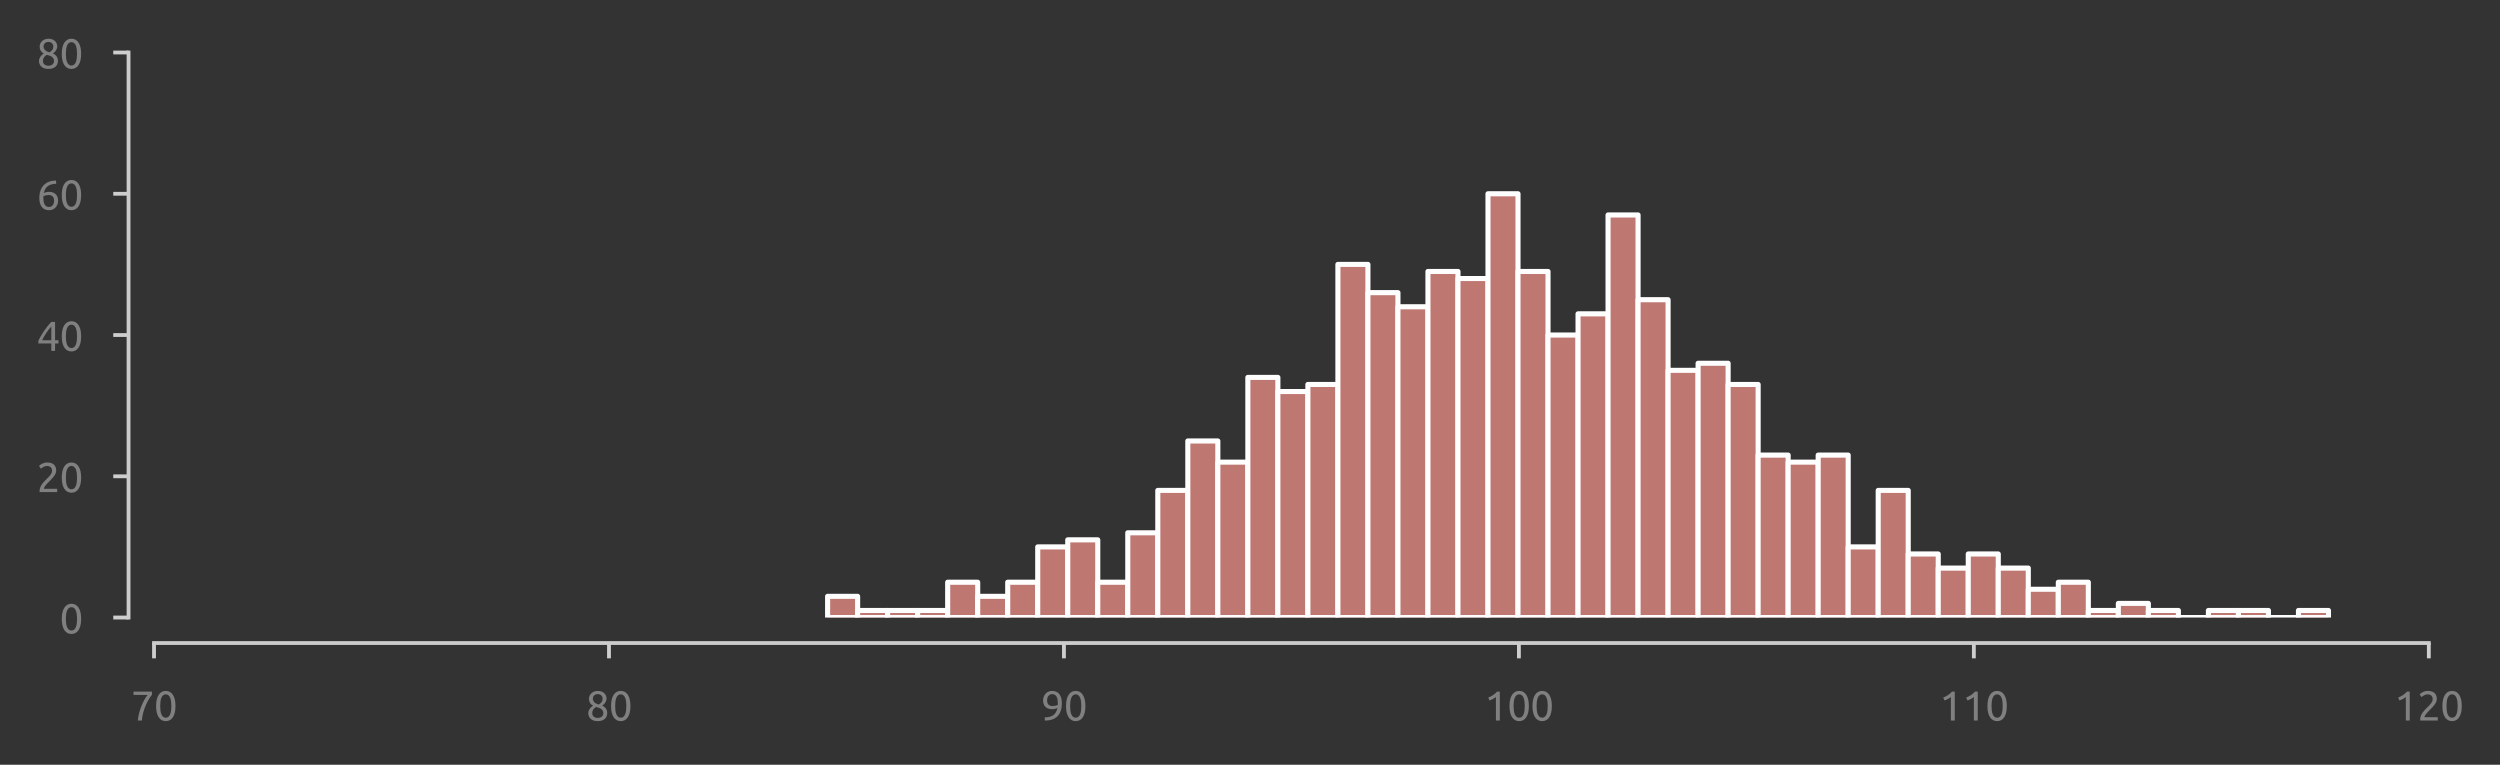 <?xml version="1.0" encoding="utf-8" standalone="no"?>
<!DOCTYPE svg PUBLIC "-//W3C//DTD SVG 1.1//EN"
  "http://www.w3.org/Graphics/SVG/1.1/DTD/svg11.dtd">
<svg xmlns:xlink="http://www.w3.org/1999/xlink" width="490.594pt" height="150.071pt" viewBox="0 0 490.594 150.071" xmlns="http://www.w3.org/2000/svg" version="1.1">
 <rect x="0" y="0" width="490.594" height="150.071" fill="#333333" stroke="none"/>
 <defs>
  <style type="text/css">*{stroke-linejoin: round; stroke-linecap: butt}</style>
 </defs>
 <g id="figure_1">
  <g id="patch_1">
   <path d="M 0 150.071 
L 490.594 150.071 
L 490.594 0 
L 0 0 
L 0 150.071 
z
" style="fill: none"/>
  </g>
  <g id="axes_1">
   <g id="patch_2">
    <path d="M 30.225 121.184 
L 476.625 121.184 
L 476.625 10.304 
L 30.225 10.304 
L 30.225 121.184 
z
" style="fill: none"/>
   </g>
   <g id="matplotlib.axis_1">
    <g id="xtick_1">
     <g id="line2d_1">
      <defs>
       <path id="m9c7e86d540" d="M 0 0 
L 0 3 
" style="stroke: #cecece; stroke-width: 0.75"/>
      </defs>
      <g>
       <use xlink:href="#m9c7e86d540" x="30.225" y="126.184" style="fill: #cecece; stroke: #cecece; stroke-width: 0.75"/>
      </g>
     </g>
     <g id="text_1">
      <!-- 70 -->
      <g style="fill: #808080" transform="translate(25.712 141.391) scale(0.08 -0.08)">
       <defs>
        <path id="Ubuntu-37" d="M 1043 0 
Q 1082 512 1226 1078 
Q 1370 1645 1581 2179 
Q 1792 2714 2045 3171 
Q 2298 3629 2541 3917 
L 384 3917 
L 384 4435 
L 3206 4435 
L 3206 3942 
Q 2995 3699 2739 3273 
Q 2483 2848 2256 2320 
Q 2029 1792 1865 1193 
Q 1702 595 1664 0 
L 1043 0 
z
" transform="scale(0.016)"/>
        <path id="Ubuntu-30" d="M 320 2221 
Q 320 3334 713 3936 
Q 1107 4538 1805 4538 
Q 2502 4538 2896 3936 
Q 3290 3334 3290 2221 
Q 3290 1107 2896 505 
Q 2502 -96 1805 -96 
Q 1107 -96 713 505 
Q 320 1107 320 2221 
z
M 2662 2221 
Q 2662 2586 2620 2912 
Q 2579 3238 2480 3481 
Q 2381 3725 2214 3869 
Q 2048 4013 1805 4013 
Q 1562 4013 1395 3869 
Q 1229 3725 1129 3481 
Q 1030 3238 988 2912 
Q 947 2586 947 2221 
Q 947 1856 988 1529 
Q 1030 1203 1129 960 
Q 1229 717 1395 573 
Q 1562 429 1805 429 
Q 2048 429 2214 573 
Q 2381 717 2480 960 
Q 2579 1203 2620 1529 
Q 2662 1856 2662 2221 
z
" transform="scale(0.016)"/>
       </defs>
       <use xlink:href="#Ubuntu-37"/>
       <use xlink:href="#Ubuntu-30" x="56.4"/>
      </g>
     </g>
    </g>
    <g id="xtick_2">
     <g id="line2d_2">
      <g>
       <use xlink:href="#m9c7e86d540" x="119.505" y="126.184" style="fill: #cecece; stroke: #cecece; stroke-width: 0.75"/>
      </g>
     </g>
     <g id="text_2">
      <!-- 80 -->
      <g style="fill: #808080" transform="translate(114.993 141.391) scale(0.08 -0.08)">
       <defs>
        <path id="Ubuntu-38" d="M 3258 1152 
Q 3258 883 3165 656 
Q 3072 429 2889 259 
Q 2707 90 2432 -3 
Q 2157 -96 1798 -96 
Q 1382 -96 1104 22 
Q 826 141 659 320 
Q 493 499 422 713 
Q 352 928 352 1120 
Q 352 1306 413 1475 
Q 474 1645 573 1792 
Q 672 1939 803 2057 
Q 934 2176 1082 2266 
Q 454 2624 454 3322 
Q 454 3565 550 3785 
Q 646 4006 822 4172 
Q 998 4339 1248 4438 
Q 1498 4538 1805 4538 
Q 2163 4538 2419 4429 
Q 2675 4320 2838 4150 
Q 3002 3981 3075 3776 
Q 3149 3571 3149 3379 
Q 3149 3194 3094 3030 
Q 3040 2867 2947 2726 
Q 2854 2586 2736 2477 
Q 2618 2368 2490 2285 
Q 3245 1926 3258 1152 
z
M 954 1114 
Q 954 998 995 873 
Q 1037 749 1139 643 
Q 1242 538 1402 467 
Q 1562 397 1805 397 
Q 2022 397 2185 461 
Q 2349 525 2451 624 
Q 2554 723 2605 851 
Q 2656 979 2656 1114 
Q 2656 1318 2579 1472 
Q 2502 1626 2358 1741 
Q 2214 1856 2012 1936 
Q 1811 2016 1555 2074 
Q 1267 1914 1110 1677 
Q 954 1440 954 1114 
z
M 2554 3386 
Q 2554 3482 2512 3597 
Q 2470 3712 2380 3811 
Q 2291 3910 2150 3977 
Q 2010 4045 1805 4045 
Q 1600 4045 1456 3981 
Q 1312 3917 1222 3817 
Q 1133 3718 1091 3600 
Q 1050 3482 1050 3366 
Q 1050 3226 1101 3085 
Q 1152 2944 1261 2822 
Q 1370 2701 1546 2605 
Q 1722 2509 1965 2451 
Q 2234 2611 2394 2825 
Q 2554 3040 2554 3386 
z
" transform="scale(0.016)"/>
       </defs>
       <use xlink:href="#Ubuntu-38"/>
       <use xlink:href="#Ubuntu-30" x="56.4"/>
      </g>
     </g>
    </g>
    <g id="xtick_3">
     <g id="line2d_3">
      <g>
       <use xlink:href="#m9c7e86d540" x="208.785" y="126.184" style="fill: #cecece; stroke: #cecece; stroke-width: 0.75"/>
      </g>
     </g>
     <g id="text_3">
      <!-- 90 -->
      <g style="fill: #808080" transform="translate(204.273 141.391) scale(0.08 -0.08)">
       <defs>
        <path id="Ubuntu-39" d="M 3206 2662 
Q 3206 1344 2550 669 
Q 1894 -6 602 -13 
L 582 486 
Q 986 486 1309 563 
Q 1632 640 1875 809 
Q 2118 979 2281 1248 
Q 2445 1517 2522 1907 
Q 2355 1830 2144 1782 
Q 1933 1734 1709 1734 
Q 1331 1734 1068 1846 
Q 806 1958 640 2147 
Q 474 2336 400 2582 
Q 326 2829 326 3098 
Q 326 3334 409 3590 
Q 493 3846 662 4057 
Q 832 4269 1094 4403 
Q 1357 4538 1715 4538 
Q 2080 4538 2358 4410 
Q 2637 4282 2825 4038 
Q 3014 3795 3110 3446 
Q 3206 3098 3206 2662 
z
M 1773 2221 
Q 1997 2221 2195 2262 
Q 2394 2304 2579 2387 
Q 2586 2458 2586 2525 
Q 2586 2592 2586 2662 
Q 2586 2938 2547 3190 
Q 2509 3443 2409 3632 
Q 2310 3821 2144 3933 
Q 1978 4045 1722 4045 
Q 1510 4045 1363 3955 
Q 1216 3866 1120 3728 
Q 1024 3590 982 3427 
Q 941 3264 941 3110 
Q 941 2675 1149 2448 
Q 1357 2221 1773 2221 
z
" transform="scale(0.016)"/>
       </defs>
       <use xlink:href="#Ubuntu-39"/>
       <use xlink:href="#Ubuntu-30" x="56.4"/>
      </g>
     </g>
    </g>
    <g id="xtick_4">
     <g id="line2d_4">
      <g>
       <use xlink:href="#m9c7e86d540" x="298.065" y="126.184" style="fill: #cecece; stroke: #cecece; stroke-width: 0.75"/>
      </g>
     </g>
     <g id="text_4">
      <!-- 100 -->
      <g style="fill: #808080" transform="translate(291.296 141.391) scale(0.08 -0.08)">
       <defs>
        <path id="Ubuntu-31" d="M 595 3520 
Q 960 3661 1305 3881 
Q 1651 4102 1939 4435 
L 2362 4435 
L 2362 0 
L 1766 0 
L 1766 3610 
Q 1690 3539 1578 3462 
Q 1466 3386 1334 3315 
Q 1203 3245 1059 3181 
Q 915 3117 781 3072 
L 595 3520 
z
" transform="scale(0.016)"/>
       </defs>
       <use xlink:href="#Ubuntu-31"/>
       <use xlink:href="#Ubuntu-30" x="56.4"/>
       <use xlink:href="#Ubuntu-30" x="112.8"/>
      </g>
     </g>
    </g>
    <g id="xtick_5">
     <g id="line2d_5">
      <g>
       <use xlink:href="#m9c7e86d540" x="387.345" y="126.184" style="fill: #cecece; stroke: #cecece; stroke-width: 0.75"/>
      </g>
     </g>
     <g id="text_5">
      <!-- 110 -->
      <g style="fill: #808080" transform="translate(380.576 141.391) scale(0.08 -0.08)">
       <use xlink:href="#Ubuntu-31"/>
       <use xlink:href="#Ubuntu-31" x="56.4"/>
       <use xlink:href="#Ubuntu-30" x="112.8"/>
      </g>
     </g>
    </g>
    <g id="xtick_6">
     <g id="line2d_6">
      <g>
       <use xlink:href="#m9c7e86d540" x="476.625" y="126.184" style="fill: #cecece; stroke: #cecece; stroke-width: 0.75"/>
      </g>
     </g>
     <g id="text_6">
      <!-- 120 -->
      <g style="fill: #808080" transform="translate(469.856 141.391) scale(0.08 -0.08)">
       <defs>
        <path id="Ubuntu-32" d="M 2989 3302 
Q 2989 3072 2896 2857 
Q 2803 2643 2649 2435 
Q 2496 2227 2304 2025 
Q 2112 1824 1920 1632 
Q 1811 1523 1667 1376 
Q 1523 1229 1395 1069 
Q 1267 909 1180 761 
Q 1094 614 1094 506 
L 3136 506 
L 3136 0 
L 448 0 
Q 442 38 442 76 
Q 442 115 442 147 
Q 442 448 541 707 
Q 640 966 800 1196 
Q 960 1427 1158 1632 
Q 1357 1837 1549 2029 
Q 1709 2182 1853 2332 
Q 1997 2483 2109 2633 
Q 2221 2784 2288 2944 
Q 2355 3104 2355 3283 
Q 2355 3475 2294 3609 
Q 2234 3744 2131 3833 
Q 2029 3923 1891 3964 
Q 1754 4006 1600 4006 
Q 1414 4006 1260 3955 
Q 1107 3904 985 3837 
Q 864 3770 781 3696 
Q 698 3622 653 3584 
L 358 4006 
Q 416 4070 531 4163 
Q 646 4256 806 4339 
Q 966 4422 1164 4480 
Q 1363 4538 1594 4538 
Q 2291 4538 2640 4214 
Q 2989 3891 2989 3302 
z
" transform="scale(0.016)"/>
       </defs>
       <use xlink:href="#Ubuntu-31"/>
       <use xlink:href="#Ubuntu-32" x="56.4"/>
       <use xlink:href="#Ubuntu-30" x="112.8"/>
      </g>
     </g>
    </g>
   </g>
   <g id="matplotlib.axis_2">
    <g id="ytick_1">
     <g id="line2d_7">
      <defs>
       <path id="m8efdaaf0da" d="M 0 0 
L -3 0 
" style="stroke: #cecece; stroke-width: 0.75"/>
      </defs>
      <g>
       <use xlink:href="#m8efdaaf0da" x="25.225" y="121.184" style="fill: #cecece; stroke: #cecece; stroke-width: 0.75"/>
      </g>
     </g>
     <g id="text_7">
      <!-- 0 -->
      <g style="fill: #808080" transform="translate(11.713 124.287) scale(0.08 -0.08)">
       <use xlink:href="#Ubuntu-30"/>
      </g>
     </g>
    </g>
    <g id="ytick_2">
     <g id="line2d_8">
      <g>
       <use xlink:href="#m8efdaaf0da" x="25.225" y="93.464" style="fill: #cecece; stroke: #cecece; stroke-width: 0.75"/>
      </g>
     </g>
     <g id="text_8">
      <!-- 20 -->
      <g style="fill: #808080" transform="translate(7.2 96.567) scale(0.08 -0.08)">
       <use xlink:href="#Ubuntu-32"/>
       <use xlink:href="#Ubuntu-30" x="56.4"/>
      </g>
     </g>
    </g>
    <g id="ytick_3">
     <g id="line2d_9">
      <g>
       <use xlink:href="#m8efdaaf0da" x="25.225" y="65.744" style="fill: #cecece; stroke: #cecece; stroke-width: 0.75"/>
      </g>
     </g>
     <g id="text_9">
      <!-- 40 -->
      <g style="fill: #808080" transform="translate(7.2 68.847) scale(0.08 -0.08)">
       <defs>
        <path id="Ubuntu-34" d="M 256 1536 
Q 378 1818 589 2192 
Q 800 2566 1065 2963 
Q 1331 3360 1635 3744 
Q 1939 4128 2246 4435 
L 2816 4435 
L 2816 1619 
L 3341 1619 
L 3341 1133 
L 2816 1133 
L 2816 0 
L 2240 0 
L 2240 1133 
L 256 1133 
L 256 1536 
z
M 2240 3731 
Q 2048 3526 1853 3273 
Q 1658 3021 1472 2745 
Q 1286 2470 1123 2182 
Q 960 1894 832 1619 
L 2240 1619 
L 2240 3731 
z
" transform="scale(0.016)"/>
       </defs>
       <use xlink:href="#Ubuntu-34"/>
       <use xlink:href="#Ubuntu-30" x="56.4"/>
      </g>
     </g>
    </g>
    <g id="ytick_4">
     <g id="line2d_10">
      <g>
       <use xlink:href="#m8efdaaf0da" x="25.225" y="38.024" style="fill: #cecece; stroke: #cecece; stroke-width: 0.75"/>
      </g>
     </g>
     <g id="text_10">
      <!-- 60 -->
      <g style="fill: #808080" transform="translate(7.2 41.127) scale(0.08 -0.08)">
       <defs>
        <path id="Ubuntu-36" d="M 403 1779 
Q 403 2426 582 2922 
Q 762 3418 1091 3757 
Q 1421 4096 1891 4272 
Q 2362 4448 2950 4454 
L 2995 3955 
Q 2618 3949 2307 3872 
Q 1997 3795 1753 3628 
Q 1510 3462 1344 3196 
Q 1178 2931 1094 2541 
Q 1261 2618 1469 2669 
Q 1677 2720 1901 2720 
Q 2278 2720 2540 2605 
Q 2803 2490 2969 2301 
Q 3136 2112 3209 1865 
Q 3283 1619 3283 1350 
Q 3283 1107 3200 851 
Q 3117 595 2947 384 
Q 2778 173 2515 38 
Q 2253 -96 1894 -96 
Q 1165 -96 784 403 
Q 403 902 403 1779 
z
M 1837 2234 
Q 1613 2234 1421 2192 
Q 1229 2150 1037 2067 
Q 1030 1997 1027 1923 
Q 1024 1850 1024 1779 
Q 1024 1498 1062 1248 
Q 1101 998 1200 809 
Q 1299 621 1465 509 
Q 1632 397 1888 397 
Q 2099 397 2246 486 
Q 2394 576 2490 717 
Q 2586 858 2627 1021 
Q 2669 1184 2669 1338 
Q 2669 1773 2461 2003 
Q 2253 2234 1837 2234 
z
" transform="scale(0.016)"/>
       </defs>
       <use xlink:href="#Ubuntu-36"/>
       <use xlink:href="#Ubuntu-30" x="56.4"/>
      </g>
     </g>
    </g>
    <g id="ytick_5">
     <g id="line2d_11">
      <g>
       <use xlink:href="#m8efdaaf0da" x="25.225" y="10.304" style="fill: #cecece; stroke: #cecece; stroke-width: 0.75"/>
      </g>
     </g>
     <g id="text_11">
      <!-- 80 -->
      <g style="fill: #808080" transform="translate(7.2 13.408) scale(0.08 -0.08)">
       <use xlink:href="#Ubuntu-38"/>
       <use xlink:href="#Ubuntu-30" x="56.4"/>
      </g>
     </g>
    </g>
   </g>
   <g id="patch_3">
    <path d="M 162.408 121.184 
L 168.299 121.184 
L 168.299 117.026 
L 162.408 117.026 
z
" clip-path="url(#p168b015f13)" style="fill: #bf7771; stroke: #fefefe; stroke-linejoin: miter"/>
   </g>
   <g id="patch_4">
    <path d="M 168.299 121.184 
L 174.189 121.184 
L 174.189 119.798 
L 168.299 119.798 
z
" clip-path="url(#p168b015f13)" style="fill: #bf7771; stroke: #fefefe; stroke-linejoin: miter"/>
   </g>
   <g id="patch_5">
    <path d="M 174.189 121.184 
L 180.08 121.184 
L 180.08 119.798 
L 174.189 119.798 
z
" clip-path="url(#p168b015f13)" style="fill: #bf7771; stroke: #fefefe; stroke-linejoin: miter"/>
   </g>
   <g id="patch_6">
    <path d="M 180.08 121.184 
L 185.97 121.184 
L 185.97 119.798 
L 180.08 119.798 
z
" clip-path="url(#p168b015f13)" style="fill: #bf7771; stroke: #fefefe; stroke-linejoin: miter"/>
   </g>
   <g id="patch_7">
    <path d="M 185.97 121.184 
L 191.861 121.184 
L 191.861 114.254 
L 185.97 114.254 
z
" clip-path="url(#p168b015f13)" style="fill: #bf7771; stroke: #fefefe; stroke-linejoin: miter"/>
   </g>
   <g id="patch_8">
    <path d="M 191.861 121.184 
L 197.751 121.184 
L 197.751 117.026 
L 191.861 117.026 
z
" clip-path="url(#p168b015f13)" style="fill: #bf7771; stroke: #fefefe; stroke-linejoin: miter"/>
   </g>
   <g id="patch_9">
    <path d="M 197.751 121.184 
L 203.642 121.184 
L 203.642 114.254 
L 197.751 114.254 
z
" clip-path="url(#p168b015f13)" style="fill: #bf7771; stroke: #fefefe; stroke-linejoin: miter"/>
   </g>
   <g id="patch_10">
    <path d="M 203.642 121.184 
L 209.532 121.184 
L 209.532 107.324 
L 203.642 107.324 
z
" clip-path="url(#p168b015f13)" style="fill: #bf7771; stroke: #fefefe; stroke-linejoin: miter"/>
   </g>
   <g id="patch_11">
    <path d="M 209.532 121.184 
L 215.423 121.184 
L 215.423 105.938 
L 209.532 105.938 
z
" clip-path="url(#p168b015f13)" style="fill: #bf7771; stroke: #fefefe; stroke-linejoin: miter"/>
   </g>
   <g id="patch_12">
    <path d="M 215.423 121.184 
L 221.313 121.184 
L 221.313 114.254 
L 215.423 114.254 
z
" clip-path="url(#p168b015f13)" style="fill: #bf7771; stroke: #fefefe; stroke-linejoin: miter"/>
   </g>
   <g id="patch_13">
    <path d="M 221.313 121.184 
L 227.204 121.184 
L 227.204 104.552 
L 221.313 104.552 
z
" clip-path="url(#p168b015f13)" style="fill: #bf7771; stroke: #fefefe; stroke-linejoin: miter"/>
   </g>
   <g id="patch_14">
    <path d="M 227.204 121.184 
L 233.094 121.184 
L 233.094 96.236 
L 227.204 96.236 
z
" clip-path="url(#p168b015f13)" style="fill: #bf7771; stroke: #fefefe; stroke-linejoin: miter"/>
   </g>
   <g id="patch_15">
    <path d="M 233.094 121.184 
L 238.985 121.184 
L 238.985 86.534 
L 233.094 86.534 
z
" clip-path="url(#p168b015f13)" style="fill: #bf7771; stroke: #fefefe; stroke-linejoin: miter"/>
   </g>
   <g id="patch_16">
    <path d="M 238.985 121.184 
L 244.875 121.184 
L 244.875 90.692 
L 238.985 90.692 
z
" clip-path="url(#p168b015f13)" style="fill: #bf7771; stroke: #fefefe; stroke-linejoin: miter"/>
   </g>
   <g id="patch_17">
    <path d="M 244.875 121.184 
L 250.766 121.184 
L 250.766 74.06 
L 244.875 74.06 
z
" clip-path="url(#p168b015f13)" style="fill: #bf7771; stroke: #fefefe; stroke-linejoin: miter"/>
   </g>
   <g id="patch_18">
    <path d="M 250.766 121.184 
L 256.656 121.184 
L 256.656 76.832 
L 250.766 76.832 
z
" clip-path="url(#p168b015f13)" style="fill: #bf7771; stroke: #fefefe; stroke-linejoin: miter"/>
   </g>
   <g id="patch_19">
    <path d="M 256.656 121.184 
L 262.547 121.184 
L 262.547 75.446 
L 256.656 75.446 
z
" clip-path="url(#p168b015f13)" style="fill: #bf7771; stroke: #fefefe; stroke-linejoin: miter"/>
   </g>
   <g id="patch_20">
    <path d="M 262.547 121.184 
L 268.437 121.184 
L 268.437 51.884 
L 262.547 51.884 
z
" clip-path="url(#p168b015f13)" style="fill: #bf7771; stroke: #fefefe; stroke-linejoin: miter"/>
   </g>
   <g id="patch_21">
    <path d="M 268.437 121.184 
L 274.328 121.184 
L 274.328 57.428 
L 268.437 57.428 
z
" clip-path="url(#p168b015f13)" style="fill: #bf7771; stroke: #fefefe; stroke-linejoin: miter"/>
   </g>
   <g id="patch_22">
    <path d="M 274.328 121.184 
L 280.218 121.184 
L 280.218 60.2 
L 274.328 60.2 
z
" clip-path="url(#p168b015f13)" style="fill: #bf7771; stroke: #fefefe; stroke-linejoin: miter"/>
   </g>
   <g id="patch_23">
    <path d="M 280.218 121.184 
L 286.109 121.184 
L 286.109 53.27 
L 280.218 53.27 
z
" clip-path="url(#p168b015f13)" style="fill: #bf7771; stroke: #fefefe; stroke-linejoin: miter"/>
   </g>
   <g id="patch_24">
    <path d="M 286.109 121.184 
L 291.999 121.184 
L 291.999 54.656 
L 286.109 54.656 
z
" clip-path="url(#p168b015f13)" style="fill: #bf7771; stroke: #fefefe; stroke-linejoin: miter"/>
   </g>
   <g id="patch_25">
    <path d="M 291.999 121.184 
L 297.89 121.184 
L 297.89 38.024 
L 291.999 38.024 
z
" clip-path="url(#p168b015f13)" style="fill: #bf7771; stroke: #fefefe; stroke-linejoin: miter"/>
   </g>
   <g id="patch_26">
    <path d="M 297.89 121.184 
L 303.78 121.184 
L 303.78 53.27 
L 297.89 53.27 
z
" clip-path="url(#p168b015f13)" style="fill: #bf7771; stroke: #fefefe; stroke-linejoin: miter"/>
   </g>
   <g id="patch_27">
    <path d="M 303.78 121.184 
L 309.671 121.184 
L 309.671 65.744 
L 303.78 65.744 
z
" clip-path="url(#p168b015f13)" style="fill: #bf7771; stroke: #fefefe; stroke-linejoin: miter"/>
   </g>
   <g id="patch_28">
    <path d="M 309.671 121.184 
L 315.561 121.184 
L 315.561 61.586 
L 309.671 61.586 
z
" clip-path="url(#p168b015f13)" style="fill: #bf7771; stroke: #fefefe; stroke-linejoin: miter"/>
   </g>
   <g id="patch_29">
    <path d="M 315.561 121.184 
L 321.452 121.184 
L 321.452 42.182 
L 315.561 42.182 
z
" clip-path="url(#p168b015f13)" style="fill: #bf7771; stroke: #fefefe; stroke-linejoin: miter"/>
   </g>
   <g id="patch_30">
    <path d="M 321.452 121.184 
L 327.342 121.184 
L 327.342 58.814 
L 321.452 58.814 
z
" clip-path="url(#p168b015f13)" style="fill: #bf7771; stroke: #fefefe; stroke-linejoin: miter"/>
   </g>
   <g id="patch_31">
    <path d="M 327.342 121.184 
L 333.233 121.184 
L 333.233 72.674 
L 327.342 72.674 
z
" clip-path="url(#p168b015f13)" style="fill: #bf7771; stroke: #fefefe; stroke-linejoin: miter"/>
   </g>
   <g id="patch_32">
    <path d="M 333.233 121.184 
L 339.123 121.184 
L 339.123 71.288 
L 333.233 71.288 
z
" clip-path="url(#p168b015f13)" style="fill: #bf7771; stroke: #fefefe; stroke-linejoin: miter"/>
   </g>
   <g id="patch_33">
    <path d="M 339.123 121.184 
L 345.014 121.184 
L 345.014 75.446 
L 339.123 75.446 
z
" clip-path="url(#p168b015f13)" style="fill: #bf7771; stroke: #fefefe; stroke-linejoin: miter"/>
   </g>
   <g id="patch_34">
    <path d="M 345.014 121.184 
L 350.904 121.184 
L 350.904 89.306 
L 345.014 89.306 
z
" clip-path="url(#p168b015f13)" style="fill: #bf7771; stroke: #fefefe; stroke-linejoin: miter"/>
   </g>
   <g id="patch_35">
    <path d="M 350.904 121.184 
L 356.795 121.184 
L 356.795 90.692 
L 350.904 90.692 
z
" clip-path="url(#p168b015f13)" style="fill: #bf7771; stroke: #fefefe; stroke-linejoin: miter"/>
   </g>
   <g id="patch_36">
    <path d="M 356.795 121.184 
L 362.685 121.184 
L 362.685 89.306 
L 356.795 89.306 
z
" clip-path="url(#p168b015f13)" style="fill: #bf7771; stroke: #fefefe; stroke-linejoin: miter"/>
   </g>
   <g id="patch_37">
    <path d="M 362.685 121.184 
L 368.576 121.184 
L 368.576 107.324 
L 362.685 107.324 
z
" clip-path="url(#p168b015f13)" style="fill: #bf7771; stroke: #fefefe; stroke-linejoin: miter"/>
   </g>
   <g id="patch_38">
    <path d="M 368.576 121.184 
L 374.466 121.184 
L 374.466 96.236 
L 368.576 96.236 
z
" clip-path="url(#p168b015f13)" style="fill: #bf7771; stroke: #fefefe; stroke-linejoin: miter"/>
   </g>
   <g id="patch_39">
    <path d="M 374.466 121.184 
L 380.357 121.184 
L 380.357 108.71 
L 374.466 108.71 
z
" clip-path="url(#p168b015f13)" style="fill: #bf7771; stroke: #fefefe; stroke-linejoin: miter"/>
   </g>
   <g id="patch_40">
    <path d="M 380.357 121.184 
L 386.247 121.184 
L 386.247 111.482 
L 380.357 111.482 
z
" clip-path="url(#p168b015f13)" style="fill: #bf7771; stroke: #fefefe; stroke-linejoin: miter"/>
   </g>
   <g id="patch_41">
    <path d="M 386.247 121.184 
L 392.138 121.184 
L 392.138 108.71 
L 386.247 108.71 
z
" clip-path="url(#p168b015f13)" style="fill: #bf7771; stroke: #fefefe; stroke-linejoin: miter"/>
   </g>
   <g id="patch_42">
    <path d="M 392.138 121.184 
L 398.028 121.184 
L 398.028 111.482 
L 392.138 111.482 
z
" clip-path="url(#p168b015f13)" style="fill: #bf7771; stroke: #fefefe; stroke-linejoin: miter"/>
   </g>
   <g id="patch_43">
    <path d="M 398.028 121.184 
L 403.919 121.184 
L 403.919 115.64 
L 398.028 115.64 
z
" clip-path="url(#p168b015f13)" style="fill: #bf7771; stroke: #fefefe; stroke-linejoin: miter"/>
   </g>
   <g id="patch_44">
    <path d="M 403.919 121.184 
L 409.809 121.184 
L 409.809 114.254 
L 403.919 114.254 
z
" clip-path="url(#p168b015f13)" style="fill: #bf7771; stroke: #fefefe; stroke-linejoin: miter"/>
   </g>
   <g id="patch_45">
    <path d="M 409.809 121.184 
L 415.7 121.184 
L 415.7 119.798 
L 409.809 119.798 
z
" clip-path="url(#p168b015f13)" style="fill: #bf7771; stroke: #fefefe; stroke-linejoin: miter"/>
   </g>
   <g id="patch_46">
    <path d="M 415.7 121.184 
L 421.59 121.184 
L 421.59 118.412 
L 415.7 118.412 
z
" clip-path="url(#p168b015f13)" style="fill: #bf7771; stroke: #fefefe; stroke-linejoin: miter"/>
   </g>
   <g id="patch_47">
    <path d="M 421.59 121.184 
L 427.481 121.184 
L 427.481 119.798 
L 421.59 119.798 
z
" clip-path="url(#p168b015f13)" style="fill: #bf7771; stroke: #fefefe; stroke-linejoin: miter"/>
   </g>
   <g id="patch_48">
    <path d="M 427.481 121.184 
L 433.371 121.184 
L 433.371 121.184 
L 427.481 121.184 
z
" clip-path="url(#p168b015f13)" style="fill: #bf7771; stroke: #fefefe; stroke-linejoin: miter"/>
   </g>
   <g id="patch_49">
    <path d="M 433.371 121.184 
L 439.262 121.184 
L 439.262 119.798 
L 433.371 119.798 
z
" clip-path="url(#p168b015f13)" style="fill: #bf7771; stroke: #fefefe; stroke-linejoin: miter"/>
   </g>
   <g id="patch_50">
    <path d="M 439.262 121.184 
L 445.152 121.184 
L 445.152 119.798 
L 439.262 119.798 
z
" clip-path="url(#p168b015f13)" style="fill: #bf7771; stroke: #fefefe; stroke-linejoin: miter"/>
   </g>
   <g id="patch_51">
    <path d="M 445.152 121.184 
L 451.043 121.184 
L 451.043 121.184 
L 445.152 121.184 
z
" clip-path="url(#p168b015f13)" style="fill: #bf7771; stroke: #fefefe; stroke-linejoin: miter"/>
   </g>
   <g id="patch_52">
    <path d="M 451.043 121.184 
L 456.933 121.184 
L 456.933 119.798 
L 451.043 119.798 
z
" clip-path="url(#p168b015f13)" style="fill: #bf7771; stroke: #fefefe; stroke-linejoin: miter"/>
   </g>
   <g id="patch_53">
    <path d="M 25.225 121.184 
L 25.225 10.304 
" style="fill: none; stroke: #cccccc; stroke-width: 0.75; stroke-linejoin: miter; stroke-linecap: square"/>
   </g>
   <g id="patch_54">
    <path d="M 30.225 126.184 
L 476.625 126.184 
" style="fill: none; stroke: #cccccc; stroke-width: 0.75; stroke-linejoin: miter; stroke-linecap: square"/>
   </g>
  </g>
 </g>
 <defs>
  <clipPath id="p168b015f13">
   <rect x="30.225" y="10.304" width="446.4" height="110.88"/>
  </clipPath>
 </defs>
</svg>
